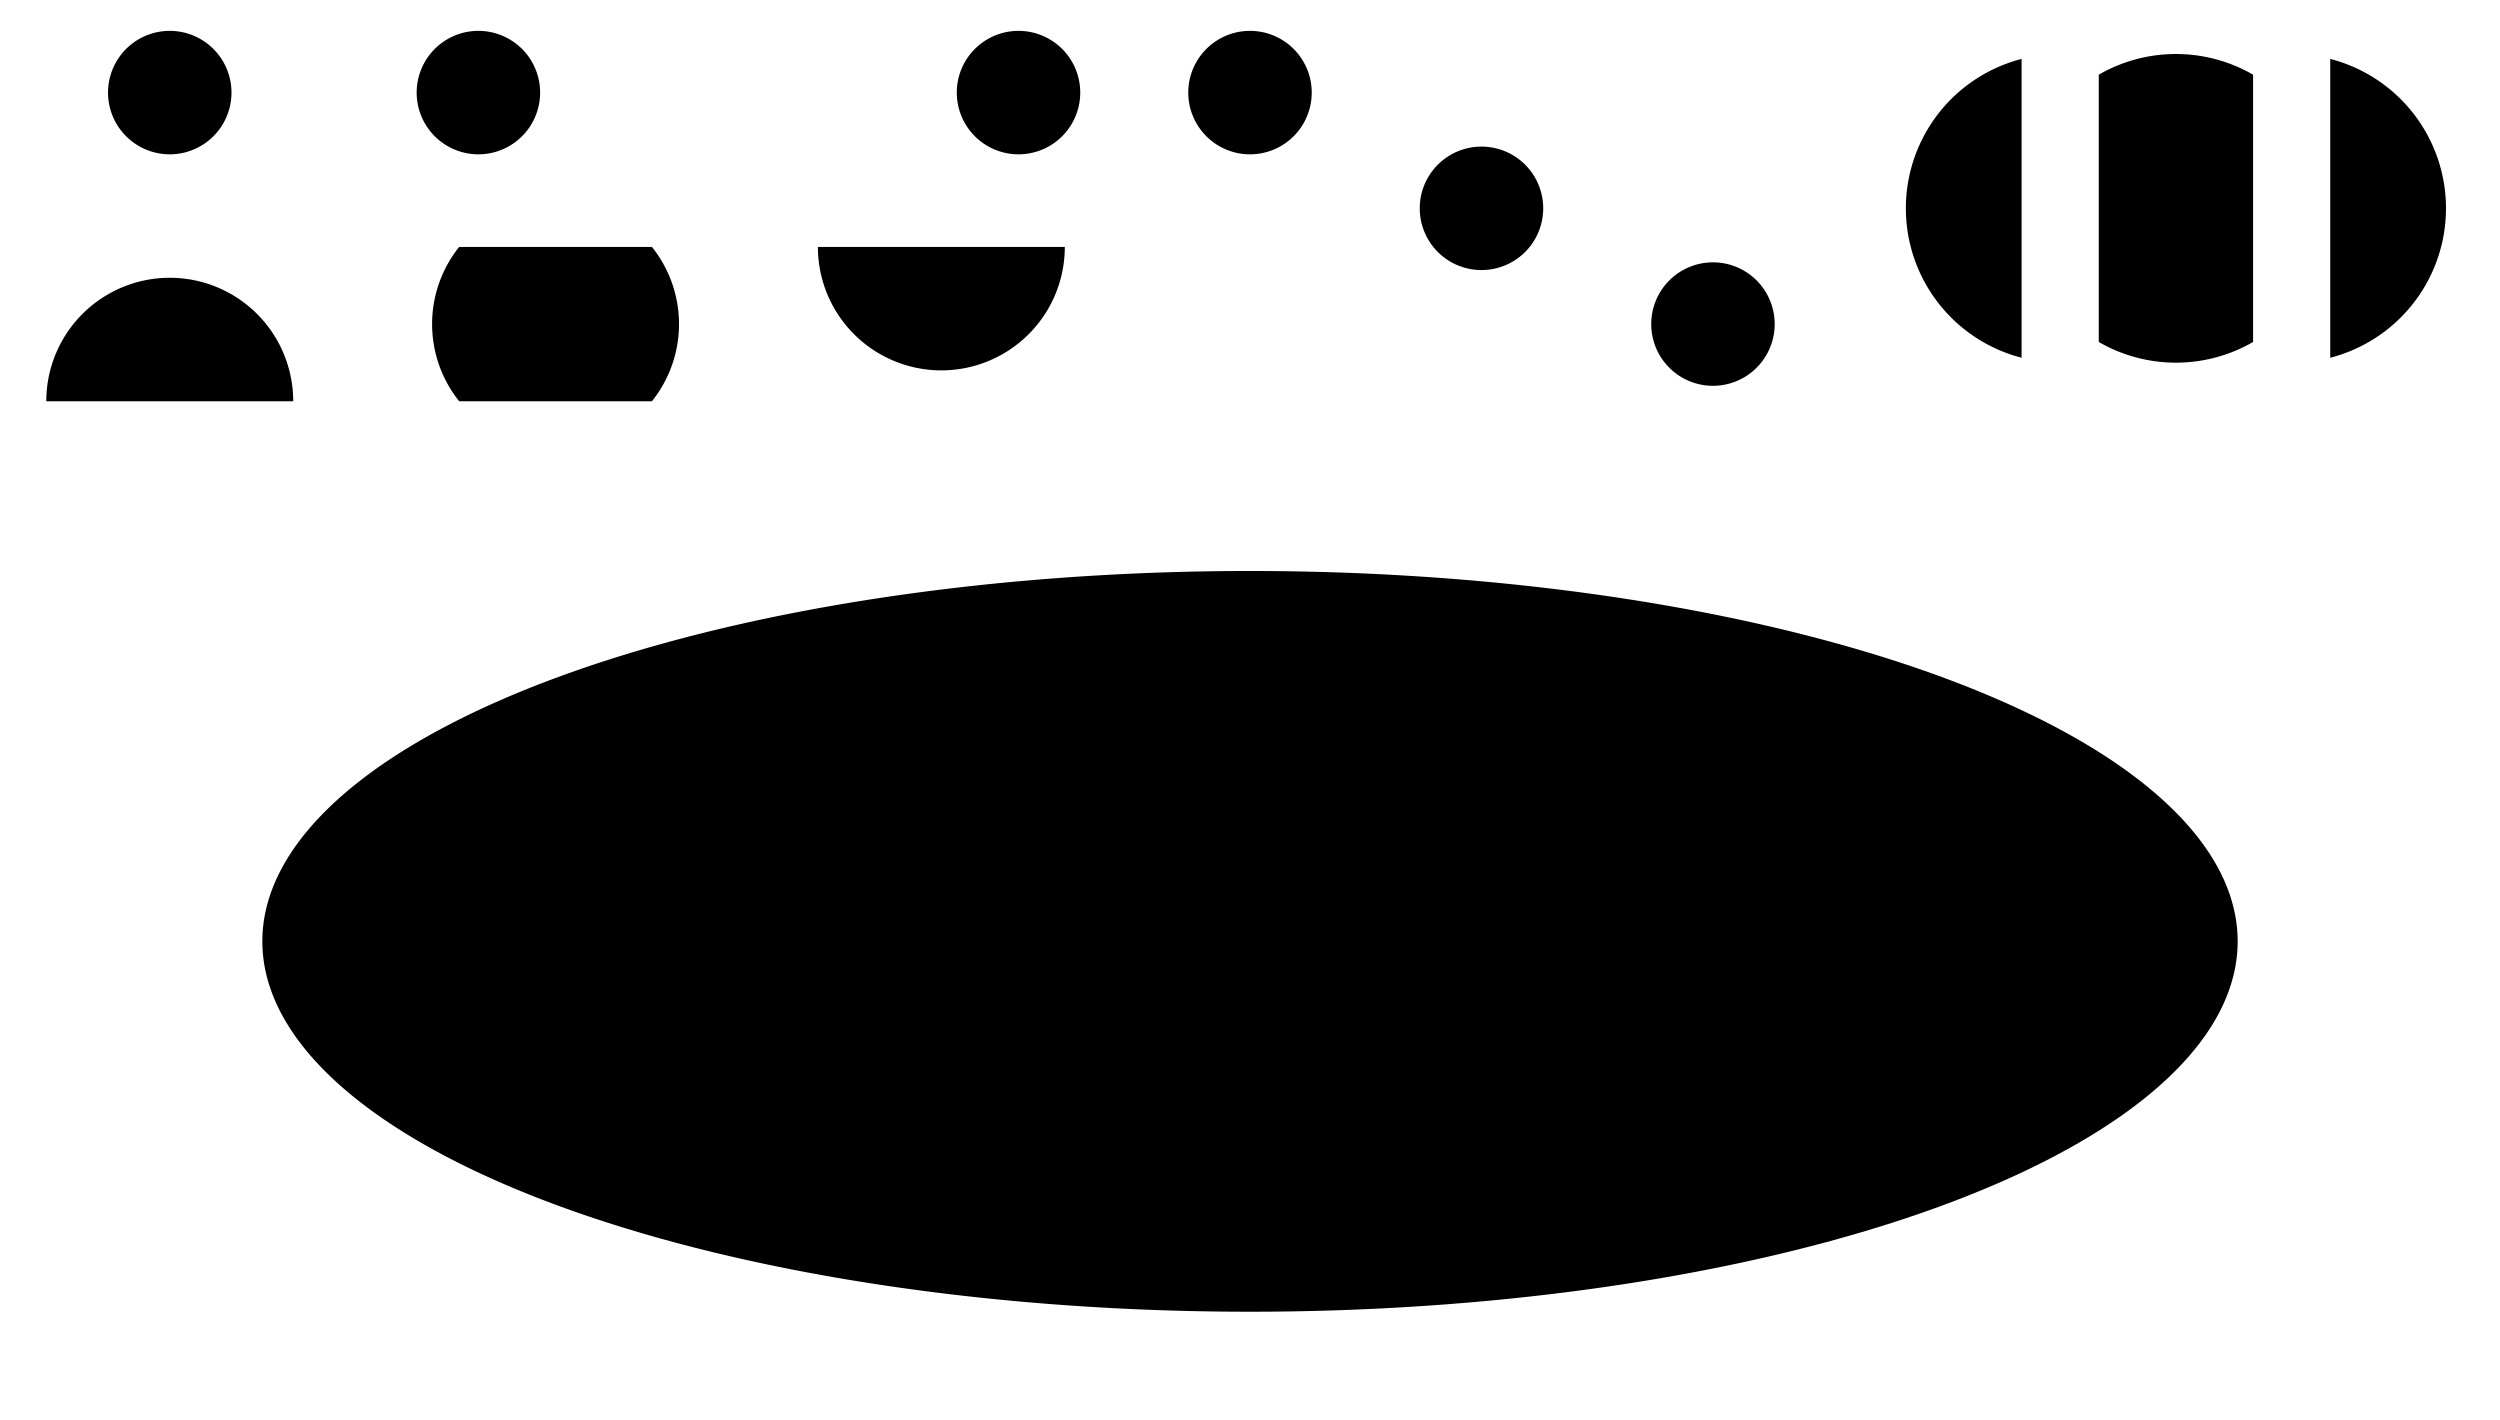 <svg viewBox="-1 -1 162 92" xmlns="http://www.w3.org/2000/svg">
  <defs>
     <path id="smiley" d="M50,10 A40,40,1,1,1,50,90 A40,40,1,1,1,50,10 M30,40 Q36,35,42,40 M58,40 Q64,35,70,40 M30,60 Q50,75,70,60 Q50,75,30,60" />
  </defs>

  <!-- (width>height) meet -->
  <svg preserveAspectRatio="xMidYMid meet"  x="0"   y="0"  viewBox="0 0 100 100" width="20"  height="10"><use href="#smiley" /></svg>
  <svg preserveAspectRatio="xMinYMid meet"  x="25"  y="0"  viewBox="0 0 100 100" width="20"  height="10"><use href="#smiley" /></svg>
  <svg preserveAspectRatio="xMaxYMid meet"  x="50"  y="0"  viewBox="0 0 100 100" width="20"  height="10"><use href="#smiley" /></svg>

  <!-- (width>height) slice -->
  <svg preserveAspectRatio="xMidYMin slice" x="0"   y="15" viewBox="0 0 100 100" width="20"  height="10"><use href="#smiley" /></svg>
  <svg preserveAspectRatio="xMidYMid slice" x="25"  y="15" viewBox="0 0 100 100" width="20"  height="10"><use href="#smiley" /></svg>
  <svg preserveAspectRatio="xMidYMax slice" x="50"  y="15" viewBox="0 0 100 100" width="20"  height="10"><use href="#smiley" /></svg>

  <!-- (width<height) meet -->
  <svg preserveAspectRatio="xMidYMin meet"  x="75"  y="0"  viewBox="0 0 100 100" width="10"  height="25"><use href="#smiley" /></svg>
  <svg preserveAspectRatio="xMidYMid meet"  x="90"  y="0"  viewBox="0 0 100 100" width="10"  height="25"><use href="#smiley" /></svg>
  <svg preserveAspectRatio="xMidYMax meet"  x="105" y="0"  viewBox="0 0 100 100" width="10"  height="25"><use href="#smiley" /></svg>

  <!-- (width<height) slice -->
  <svg preserveAspectRatio="xMinYMid slice" x="120" y="0"  viewBox="0 0 100 100" width="10"  height="25"><use href="#smiley" /></svg>
  <svg preserveAspectRatio="xMidYMid slice" x="135" y="0"  viewBox="0 0 100 100" width="10"  height="25"><use href="#smiley" /></svg>
  <svg preserveAspectRatio="xMaxYMid slice" x="150" y="0"  viewBox="0 0 100 100" width="10"  height="25"><use href="#smiley" /></svg>

  <!-- none -->
  <svg preserveAspectRatio="none"           x="0"   y="30" viewBox="0 0 100 100" width="160" height="60"><use href="#smiley" /></svg>
</svg>
